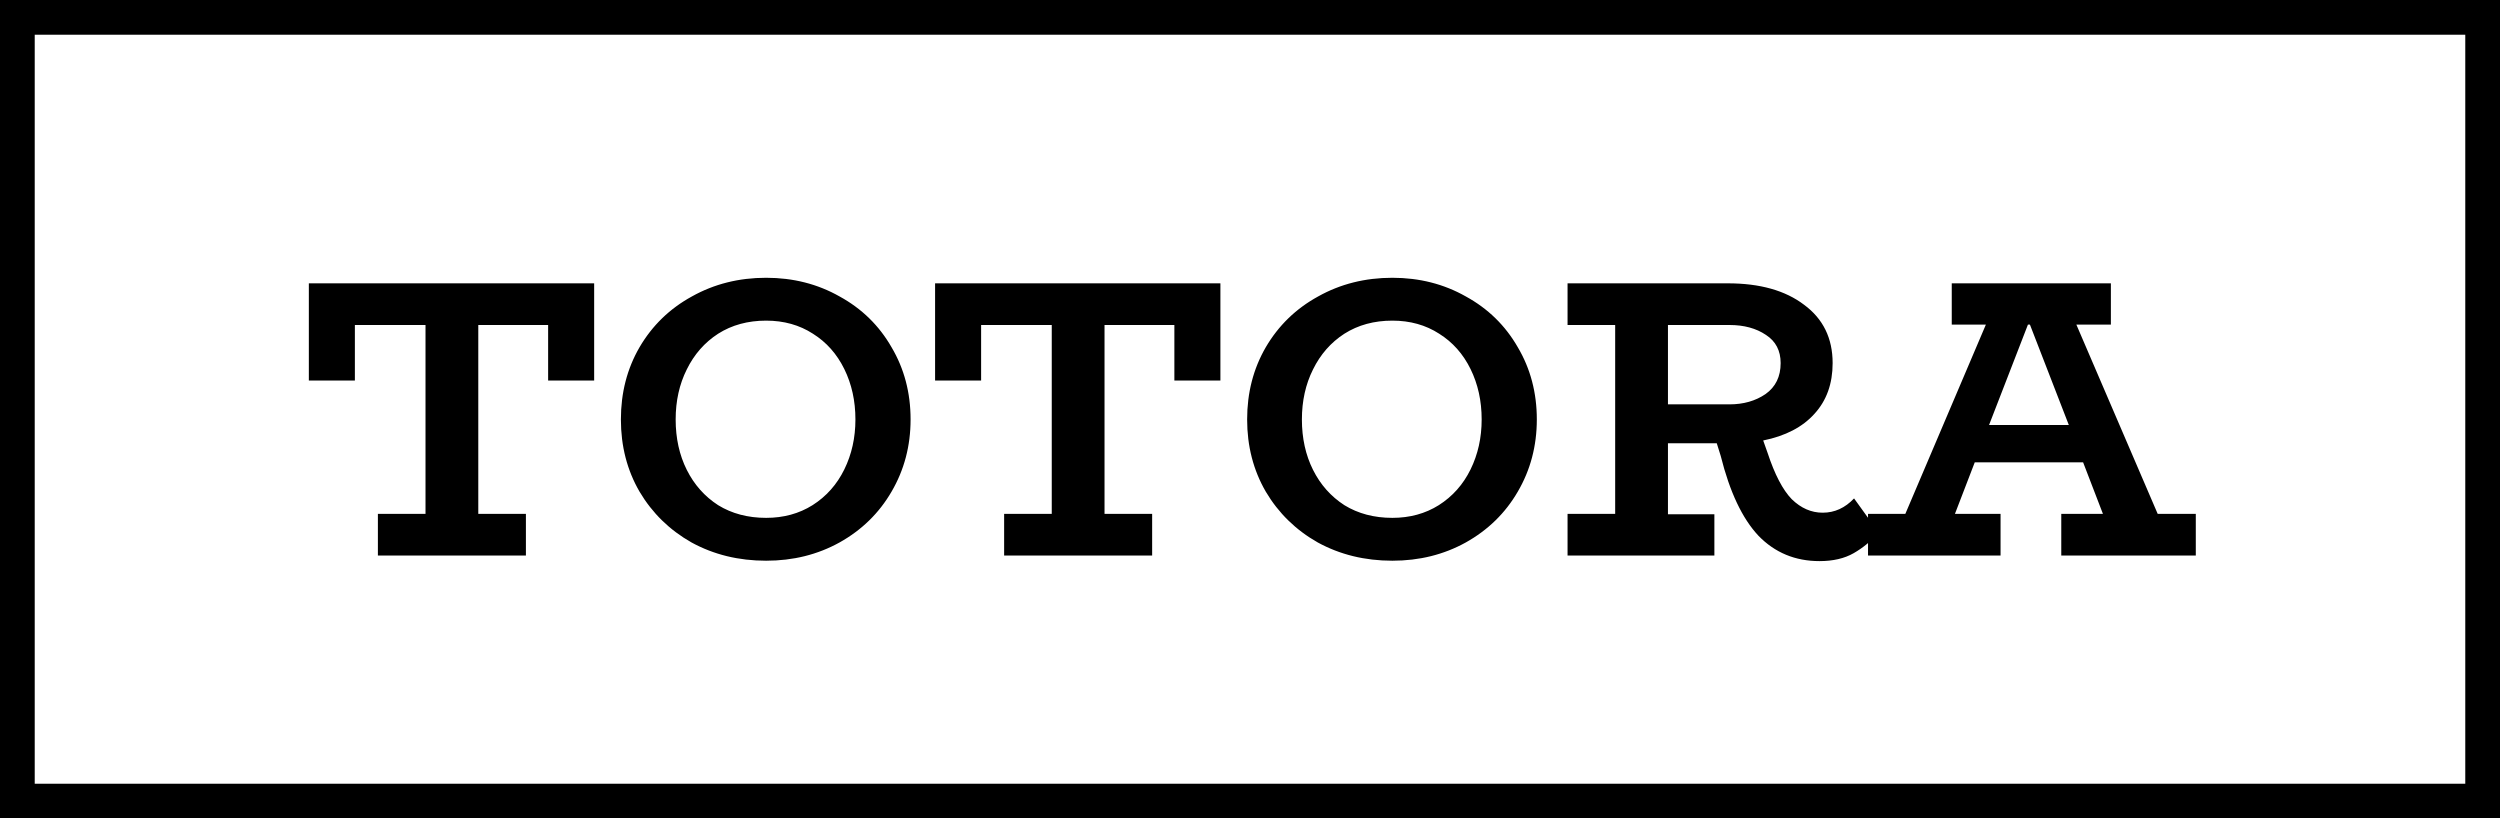 <svg width="504" height="165" viewBox="0 0 504 165" fill="none" xmlns="http://www.w3.org/2000/svg">
<rect x="3.5" y="3.5" width="497" height="158" stroke="#000" stroke-width="7"/>
<path d="M119.783 57.12V76.72H110.503V65.52H96.423V103.6H106.023V112H76.183V103.6H85.783V65.52H71.543V76.72H62.263V57.12H119.783ZM154.453 113.04C148.906 113.04 143.893 111.813 139.413 109.36C134.986 106.853 131.493 103.44 128.933 99.12C126.426 94.8 125.173 89.947 125.173 84.56C125.173 79.173 126.426 74.32 128.933 70C131.493 65.627 135.013 62.213 139.493 59.76C143.973 57.253 148.959 56 154.453 56C159.893 56 164.826 57.253 169.253 59.76C173.733 62.213 177.226 65.627 179.733 70C182.293 74.32 183.573 79.173 183.573 84.56C183.573 89.893 182.293 94.747 179.733 99.12C177.226 103.44 173.733 106.853 169.253 109.36C164.826 111.813 159.893 113.04 154.453 113.04ZM154.453 104.4C157.973 104.4 161.093 103.547 163.813 101.84C166.586 100.08 168.719 97.68 170.213 94.64C171.706 91.6 172.453 88.24 172.453 84.56C172.453 80.827 171.706 77.44 170.213 74.4C168.719 71.36 166.613 68.987 163.893 67.28C161.173 65.52 158.026 64.64 154.453 64.64C150.773 64.64 147.546 65.52 144.773 67.28C142.053 69.04 139.946 71.44 138.453 74.48C136.959 77.467 136.213 80.827 136.213 84.56C136.213 88.347 136.959 91.733 138.453 94.72C139.946 97.707 142.053 100.08 144.773 101.84C147.546 103.547 150.773 104.4 154.453 104.4ZM246.033 57.12V76.72H236.753V65.52H222.673V103.6H232.273V112H202.433V103.6H212.033V65.52H197.793V76.72H188.513V57.12H246.033ZM280.703 113.04C275.156 113.04 270.143 111.813 265.663 109.36C261.236 106.853 257.743 103.44 255.183 99.12C252.676 94.8 251.423 89.947 251.423 84.56C251.423 79.173 252.676 74.32 255.183 70C257.743 65.627 261.263 62.213 265.743 59.76C270.223 57.253 275.209 56 280.703 56C286.143 56 291.076 57.253 295.503 59.76C299.983 62.213 303.476 65.627 305.983 70C308.543 74.32 309.823 79.173 309.823 84.56C309.823 89.893 308.543 94.747 305.983 99.12C303.476 103.44 299.983 106.853 295.503 109.36C291.076 111.813 286.143 113.04 280.703 113.04ZM280.703 104.4C284.223 104.4 287.343 103.547 290.063 101.84C292.836 100.08 294.969 97.68 296.463 94.64C297.956 91.6 298.703 88.24 298.703 84.56C298.703 80.827 297.956 77.44 296.463 74.4C294.969 71.36 292.863 68.987 290.143 67.28C287.423 65.52 284.276 64.64 280.703 64.64C277.023 64.64 273.796 65.52 271.023 67.28C268.303 69.04 266.196 71.44 264.703 74.48C263.209 77.467 262.463 80.827 262.463 84.56C262.463 88.347 263.209 91.733 264.703 94.72C266.196 97.707 268.303 100.08 271.023 101.84C273.796 103.547 277.023 104.4 280.703 104.4ZM378.739 107.36C377.245 109.067 375.565 110.453 373.699 111.52C371.832 112.587 369.539 113.12 366.819 113.12C361.912 113.12 357.805 111.413 354.499 108C351.245 104.533 348.712 99.173 346.899 91.92L346.099 89.36H336.259V103.68H345.619V112H316.019V103.6H325.619V65.52H316.019V57.12H348.339C354.792 57.12 359.912 58.56 363.699 61.44C367.539 64.267 369.459 68.187 369.459 73.2C369.459 77.36 368.232 80.773 365.779 83.44C363.379 86.107 359.939 87.893 355.459 88.8L356.339 91.28C357.779 95.653 359.405 98.773 361.219 100.64C363.085 102.453 365.165 103.36 367.459 103.36C369.859 103.36 371.965 102.4 373.779 100.48L378.739 107.36ZM336.259 81.52H348.659C351.485 81.52 353.912 80.827 355.939 79.44C357.965 78 358.979 75.92 358.979 73.2C358.979 70.693 357.992 68.8 356.019 67.52C354.045 66.187 351.592 65.52 348.659 65.52H336.259V81.52ZM442.673 103.6V112H415.553V103.6H423.953L419.953 93.2H398.113L394.113 103.6H403.313V112H376.593V103.6H384.113L400.353 65.44H393.473V57.12H425.553V65.44H418.593L434.993 103.6H442.673ZM417.073 85.68L409.233 65.44H408.833L400.993 85.68H417.073Z" fill="#000"/>
</svg>
